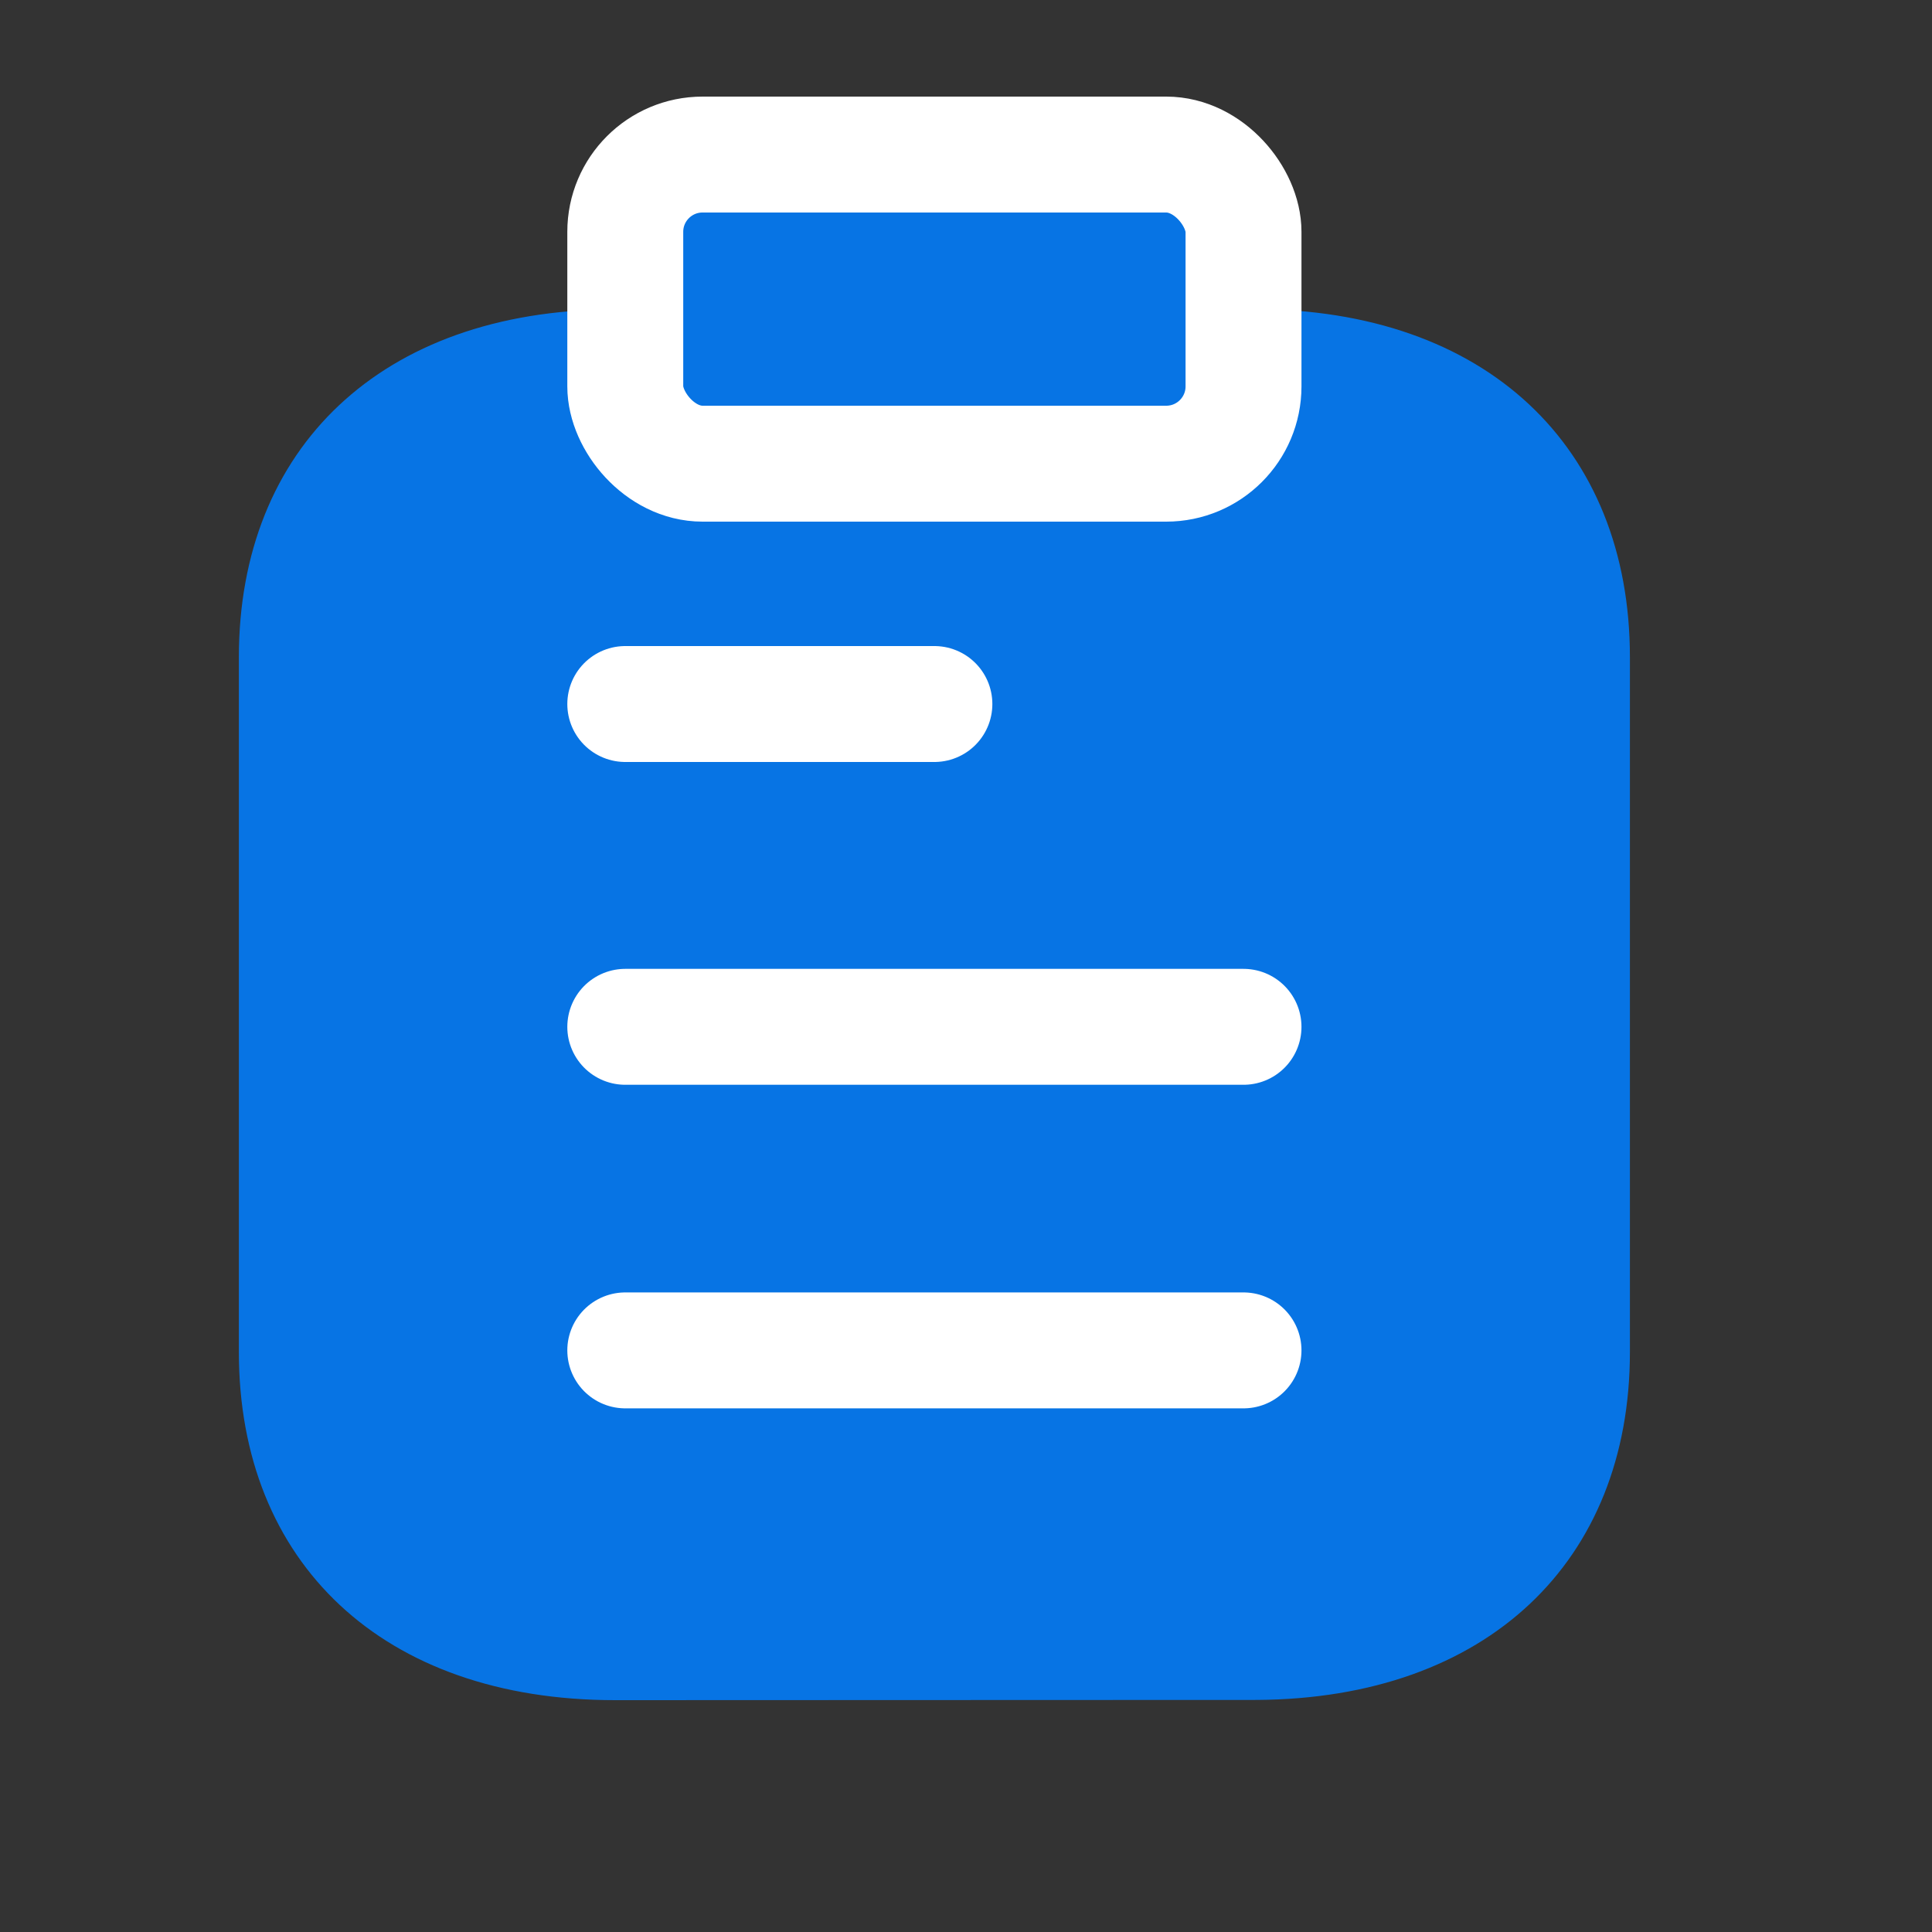 <svg width="25" height="25" viewBox="0 0 25 25" fill="none" xmlns="http://www.w3.org/2000/svg">
<rect x="0" y="0" width="25" height="25" fill="#333333" stroke="none"/>
<path fill-rule="evenodd" clip-rule="evenodd" d="M16.223 4C16.223 4 7.931 4.004 7.918 4.004C4.937 4.021 3.091 5.796 3.091 8.504V17.496C3.091 20.218 4.951 22 7.958 22C7.958 22 16.249 21.997 16.263 21.997C19.244 21.98 21.091 20.204 21.091 17.496V8.504C21.091 5.782 19.23 4 16.223 4Z" fill="#0774E4"/>
<rect x="8.091" y="2" width="8" height="4" rx="1" fill="#0774E4" stroke="white" stroke-width="1.5"/>
<path d="M16.091 17.474H8.091" stroke="white" stroke-width="1.5" stroke-linecap="round" stroke-linejoin="round"/>
<path d="M16.091 13.287H8.091" stroke="white" stroke-width="1.5" stroke-linecap="round" stroke-linejoin="round"/>
<path d="M12.091 9.11H8.091" stroke="white" stroke-width="1.5" stroke-linecap="round" stroke-linejoin="round"/>
</svg>
